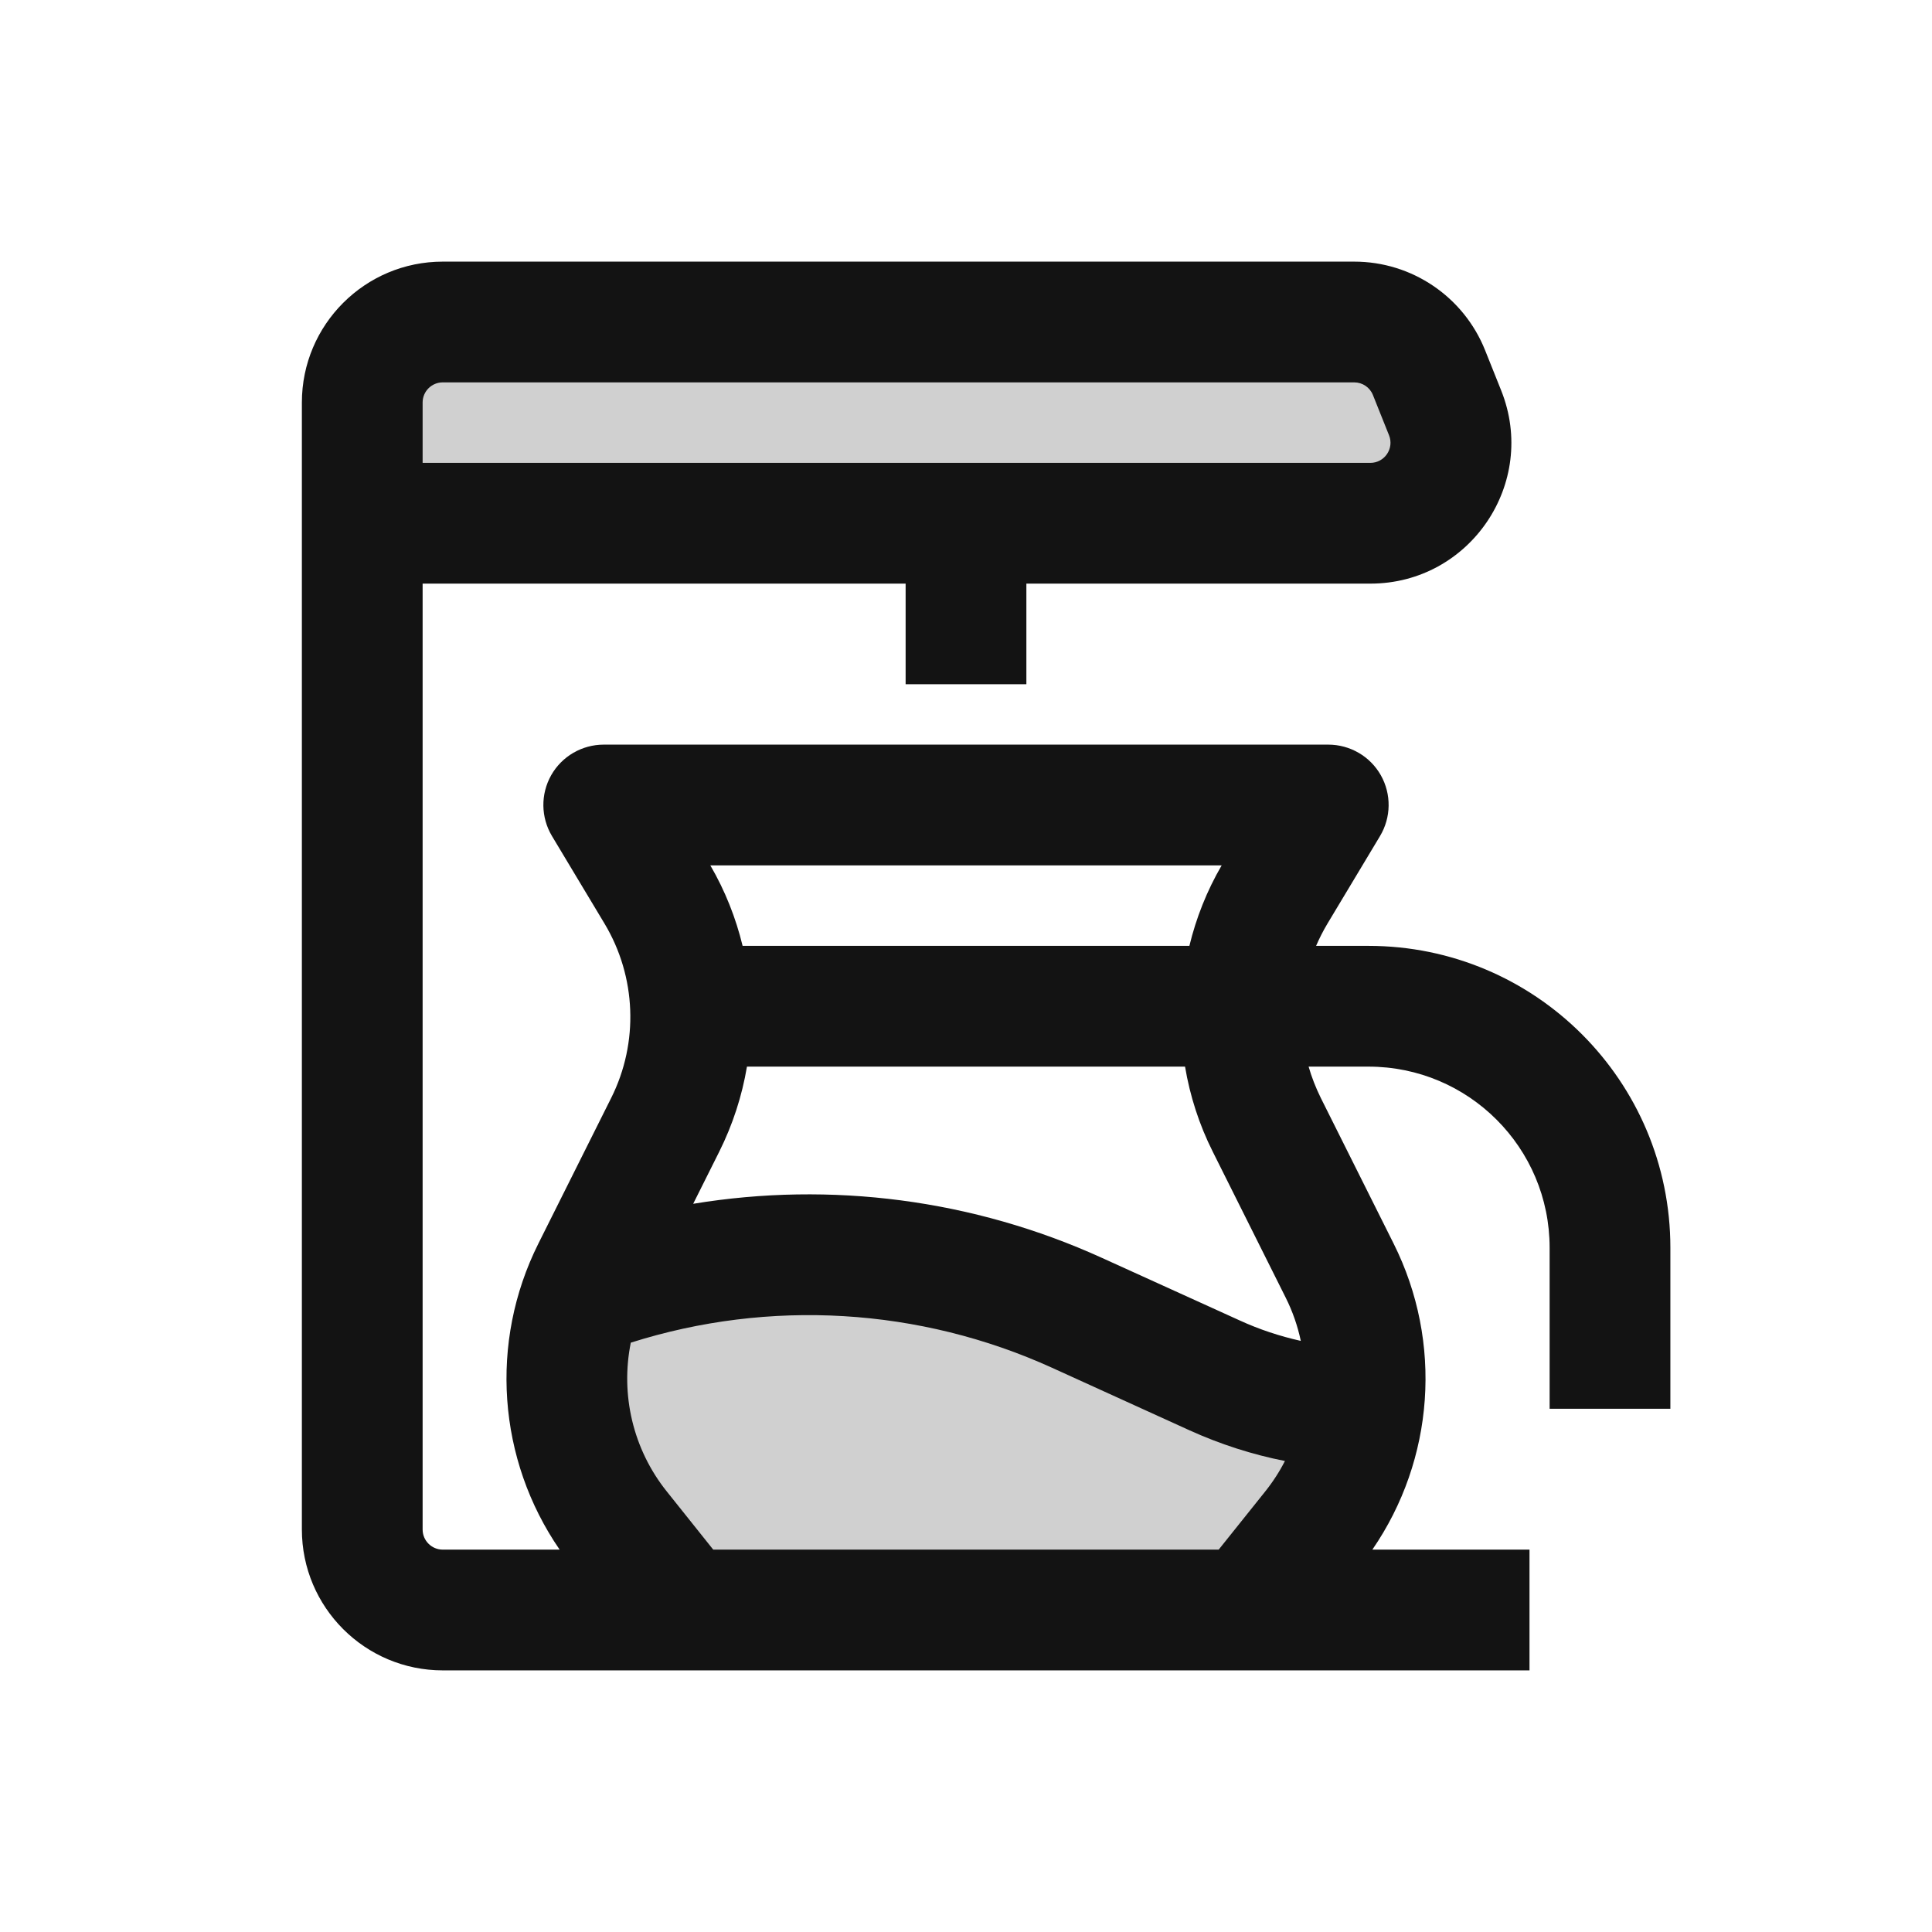<svg width="24" height="24" viewBox="0 0 24 24" fill="none" xmlns="http://www.w3.org/2000/svg">
<g opacity="0.2">
<path d="M4.5 5L5.5 4H17.5L18 5.5L17 6.5H4.5V5Z" fill="#131313"/>
<path d="M9.5 15.5L7.5 16L7 17.5L8.5 20H15.5L17 17.5H16L14 17L12 15.5H9.5Z" fill="#131313"/>
</g>
<path fill-rule="evenodd" clip-rule="evenodd" d="M5.5 3.25C4.534 3.25 3.75 4.034 3.75 5V19C3.75 19.966 4.534 20.75 5.5 20.75H19V19.25H17.048C17.818 18.131 17.926 16.675 17.312 15.448L16.407 13.638C16.345 13.512 16.294 13.382 16.256 13.25H17C18.243 13.25 19.25 14.257 19.25 15.5V17.5H20.75V15.5C20.75 13.429 19.071 11.75 17 11.75H16.349C16.39 11.655 16.437 11.563 16.49 11.474L17.143 10.386C17.282 10.154 17.286 9.866 17.153 9.63C17.02 9.395 16.77 9.25 16.5 9.25H7.5C7.23 9.25 6.98 9.395 6.847 9.63C6.714 9.866 6.718 10.154 6.857 10.386L7.51 11.474C7.905 12.133 7.937 12.95 7.593 13.638L6.688 15.448C6.074 16.675 6.182 18.131 6.952 19.25H5.5C5.362 19.25 5.25 19.138 5.25 19V7.25H11.25V8.5H12.75V7.25H17.023C18.261 7.25 19.108 6 18.648 4.85L18.448 4.35C18.182 3.686 17.539 3.25 16.823 3.25H5.5ZM15.176 10.75C14.992 11.066 14.859 11.403 14.775 11.75H9.225C9.141 11.403 9.008 11.066 8.824 10.75H15.176ZM14.721 13.25H9.279C9.218 13.613 9.103 13.97 8.934 14.308L8.611 14.954C10.323 14.672 12.091 14.899 13.689 15.626L15.4 16.403C15.644 16.515 15.899 16.599 16.159 16.657C16.12 16.473 16.058 16.292 15.971 16.119L15.066 14.308C14.896 13.97 14.782 13.613 14.721 13.25ZM15.962 18.149C15.556 18.069 15.159 17.941 14.779 17.769L13.069 16.991C11.422 16.243 9.558 16.133 7.836 16.679C7.706 17.323 7.862 18.003 8.285 18.53L8.86 19.25H15.139L15.715 18.53C15.811 18.41 15.894 18.282 15.962 18.149ZM17.023 5.75H5.25V5C5.25 4.862 5.362 4.75 5.5 4.75H16.823C16.925 4.75 17.017 4.812 17.055 4.907L17.255 5.407C17.321 5.571 17.2 5.75 17.023 5.75Z" fill="#131313"/>
</svg>
